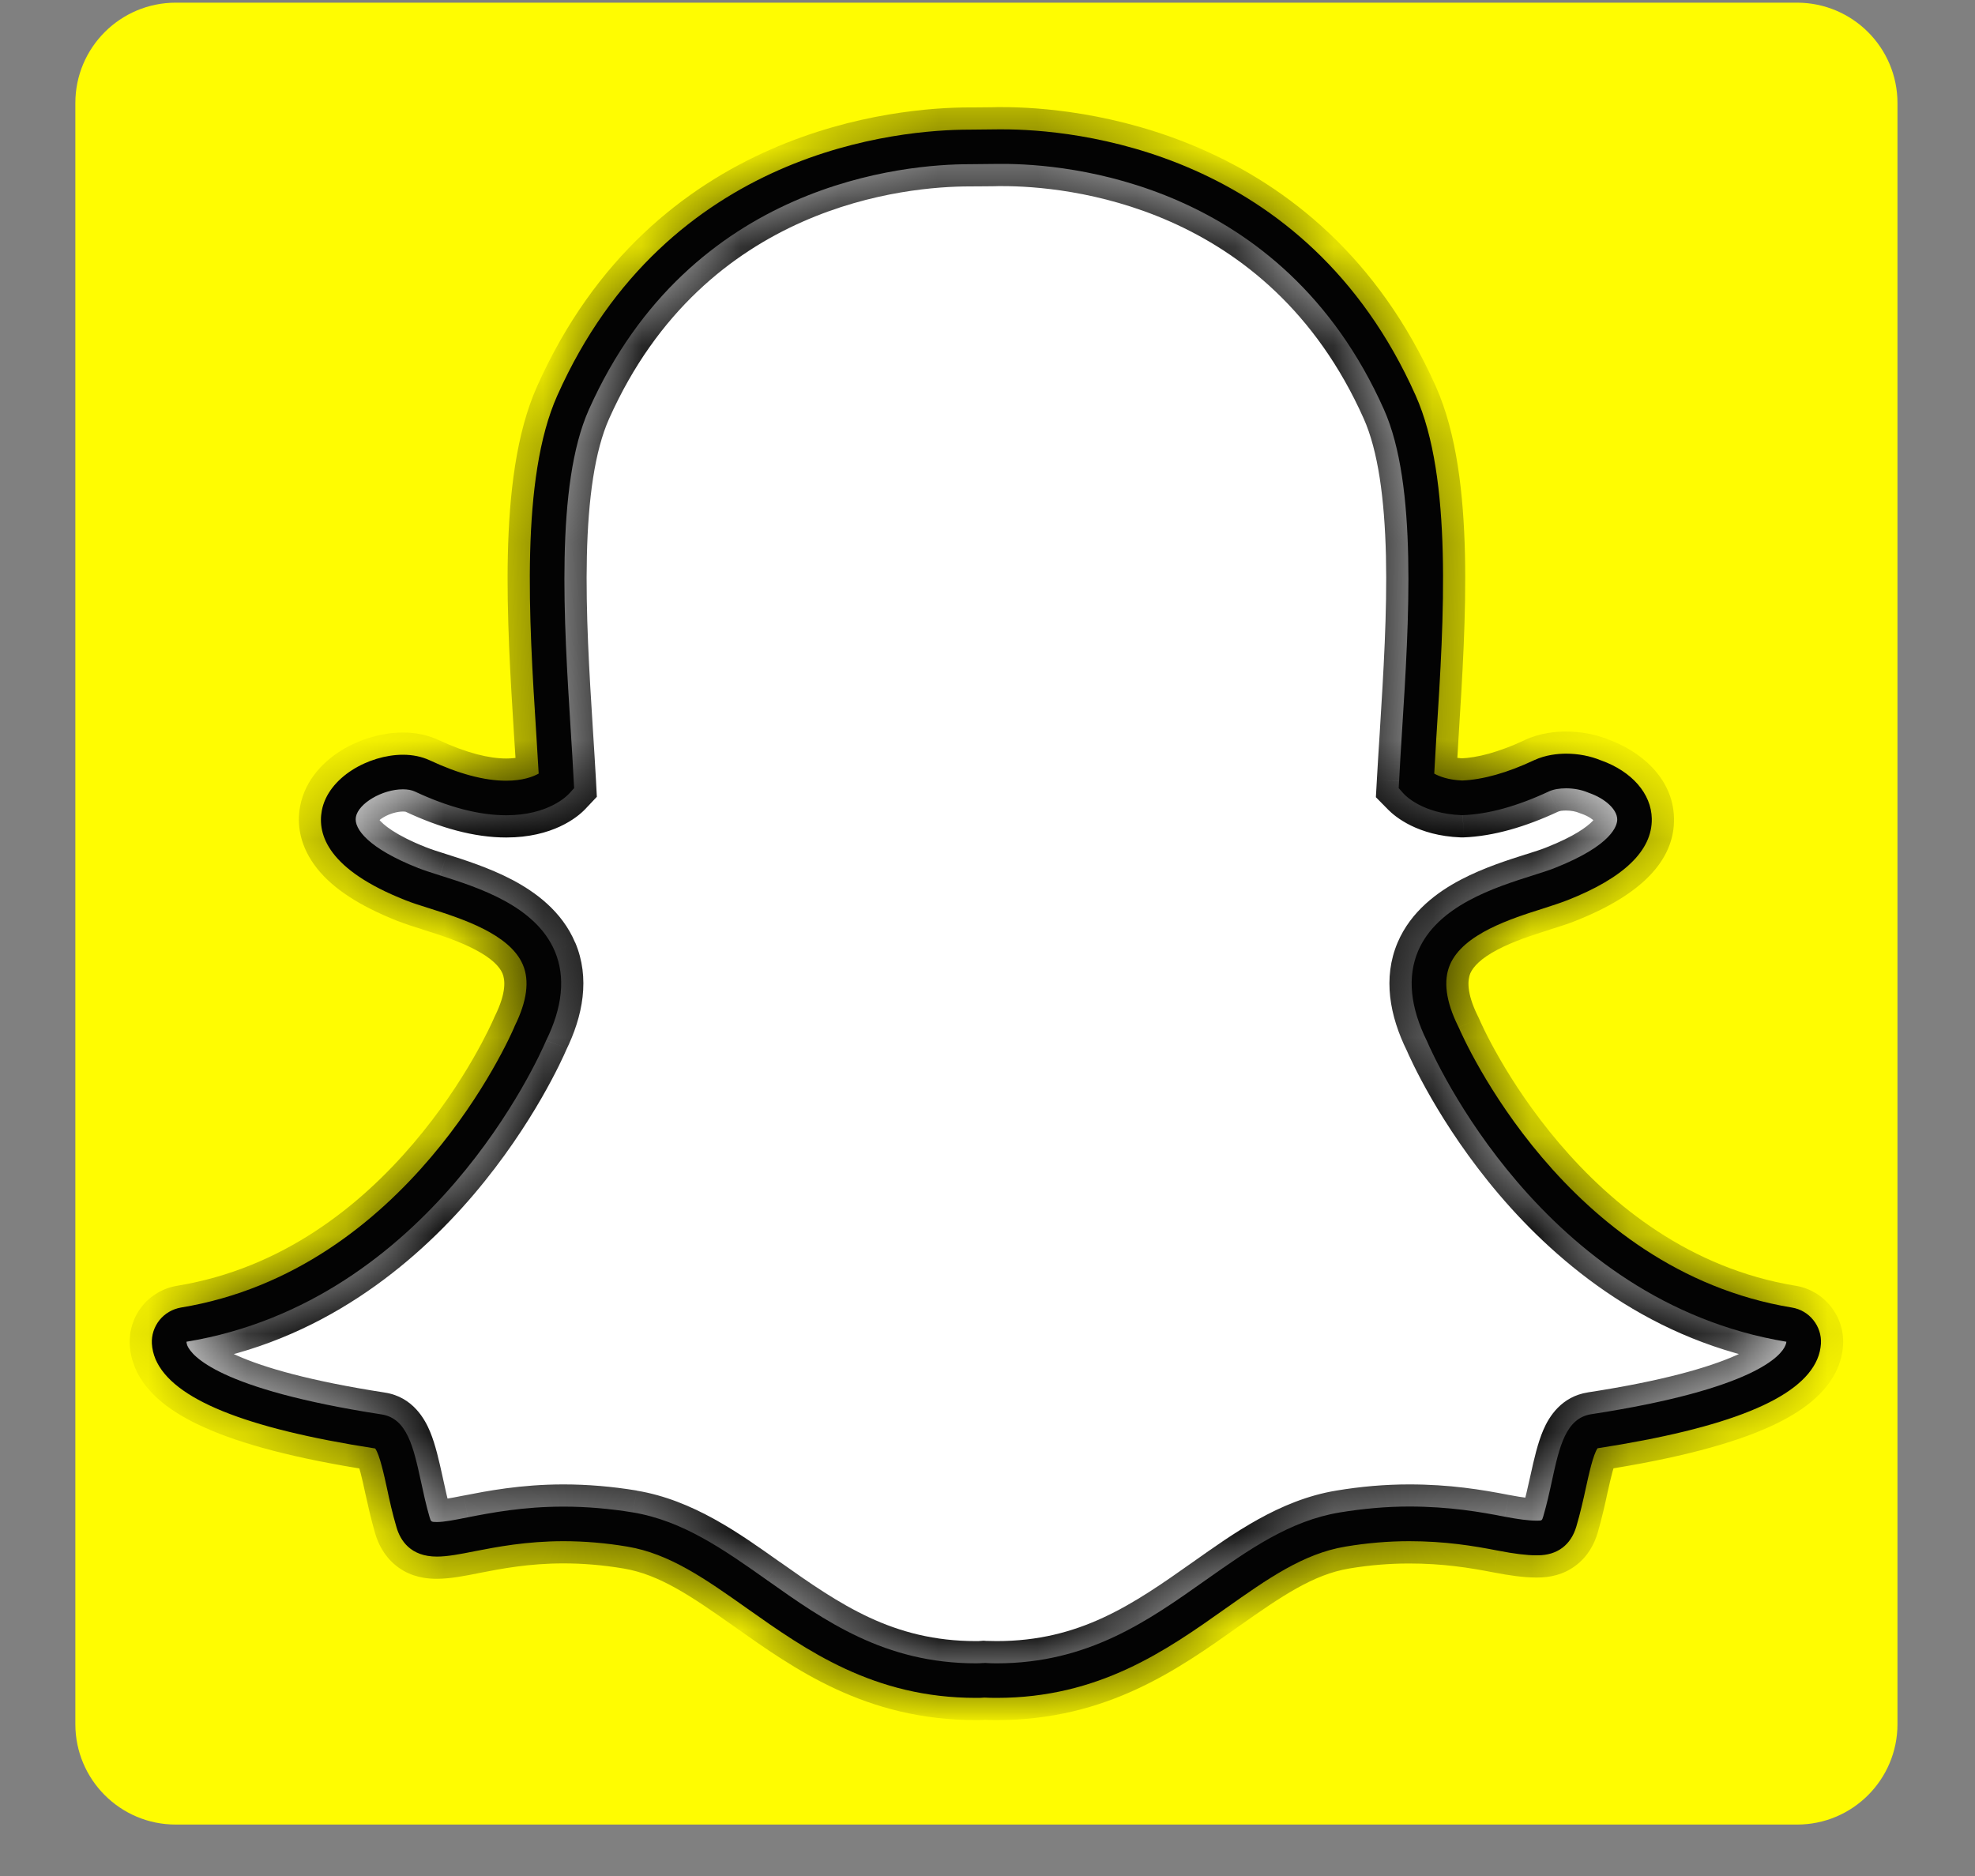 <svg width="20" height="19" viewBox="0 0 20 19" fill="none" xmlns="http://www.w3.org/2000/svg">
<rect x="0" y="0" width="20" height="19" fill="#808080" stroke="none"/>
<path d="M18.197 0.027H1.78C1.218 0.027 0.762 0.483 0.763 1.045V17.462C0.763 18.024 1.219 18.48 1.781 18.479H18.197C18.759 18.48 19.215 18.024 19.215 17.461V1.045C19.215 0.482 18.759 0.027 18.197 0.027Z" fill="#FFFC01"/>
<mask id="path-2-inside-1_197_737" fill="white">
<path d="M10.093 17.021C10.051 17.021 10.009 17.02 9.967 17.018C9.939 17.02 9.912 17.021 9.884 17.021C8.904 17.021 8.274 16.577 7.666 16.146C7.245 15.849 6.849 15.569 6.381 15.491C6.154 15.453 5.926 15.434 5.707 15.434C5.312 15.434 5.001 15.495 4.773 15.54C4.635 15.567 4.515 15.59 4.425 15.59C4.33 15.59 4.227 15.57 4.183 15.417C4.144 15.285 4.116 15.157 4.089 15.033C4.019 14.715 3.97 14.519 3.837 14.499C2.282 14.259 1.836 13.931 1.737 13.699C1.723 13.665 1.715 13.632 1.713 13.599C1.711 13.556 1.724 13.514 1.751 13.48C1.778 13.446 1.817 13.424 1.86 13.417C4.25 13.023 5.322 10.579 5.367 10.476C5.368 10.473 5.37 10.47 5.371 10.467C5.517 10.171 5.546 9.913 5.456 9.702C5.292 9.316 4.757 9.146 4.403 9.033C4.316 9.006 4.234 8.98 4.169 8.954C3.462 8.675 3.404 8.388 3.432 8.242C3.479 7.993 3.812 7.819 4.081 7.819C4.155 7.819 4.22 7.832 4.274 7.858C4.592 8.007 4.879 8.082 5.126 8.082C5.468 8.082 5.617 7.939 5.635 7.92C5.626 7.758 5.616 7.589 5.605 7.415C5.534 6.284 5.445 4.88 5.803 4.078C6.875 1.675 9.147 1.488 9.818 1.488C9.836 1.488 10.113 1.485 10.113 1.485H10.152C10.825 1.485 13.103 1.672 14.175 4.077C14.533 4.879 14.444 6.285 14.373 7.414L14.37 7.463C14.36 7.62 14.35 7.773 14.342 7.92C14.36 7.937 14.497 8.069 14.806 8.081H14.806C15.042 8.072 15.312 7.997 15.609 7.858C15.696 7.817 15.793 7.809 15.858 7.809C15.959 7.809 16.061 7.828 16.146 7.863L16.151 7.866C16.391 7.951 16.548 8.119 16.552 8.295C16.555 8.46 16.428 8.709 15.808 8.954C15.744 8.98 15.662 9.006 15.575 9.034C15.22 9.146 14.685 9.316 14.521 9.702C14.432 9.913 14.46 10.171 14.607 10.467C14.608 10.47 14.61 10.473 14.611 10.476C14.655 10.579 15.726 13.023 18.118 13.416C18.161 13.424 18.199 13.446 18.226 13.48C18.253 13.514 18.267 13.556 18.265 13.599C18.262 13.634 18.254 13.667 18.24 13.699C18.141 13.93 17.697 14.257 16.141 14.497C16.014 14.517 15.964 14.683 15.889 15.03C15.861 15.156 15.833 15.28 15.795 15.411C15.762 15.524 15.691 15.577 15.572 15.577H15.553C15.47 15.577 15.354 15.562 15.205 15.533C14.941 15.482 14.646 15.434 14.271 15.434C14.051 15.434 13.824 15.453 13.596 15.491C13.129 15.569 12.733 15.849 12.313 16.145C11.704 16.577 11.074 17.021 10.093 17.021"/>
</mask>
<path d="M10.093 17.021C10.051 17.021 10.009 17.02 9.967 17.018C9.939 17.02 9.912 17.021 9.884 17.021C8.904 17.021 8.274 16.577 7.666 16.146C7.245 15.849 6.849 15.569 6.381 15.491C6.154 15.453 5.926 15.434 5.707 15.434C5.312 15.434 5.001 15.495 4.773 15.54C4.635 15.567 4.515 15.59 4.425 15.59C4.33 15.59 4.227 15.57 4.183 15.417C4.144 15.285 4.116 15.157 4.089 15.033C4.019 14.715 3.97 14.519 3.837 14.499C2.282 14.259 1.836 13.931 1.737 13.699C1.723 13.665 1.715 13.632 1.713 13.599C1.711 13.556 1.724 13.514 1.751 13.48C1.778 13.446 1.817 13.424 1.86 13.417C4.25 13.023 5.322 10.579 5.367 10.476C5.368 10.473 5.37 10.47 5.371 10.467C5.517 10.171 5.546 9.913 5.456 9.702C5.292 9.316 4.757 9.146 4.403 9.033C4.316 9.006 4.234 8.98 4.169 8.954C3.462 8.675 3.404 8.388 3.432 8.242C3.479 7.993 3.812 7.819 4.081 7.819C4.155 7.819 4.22 7.832 4.274 7.858C4.592 8.007 4.879 8.082 5.126 8.082C5.468 8.082 5.617 7.939 5.635 7.92C5.626 7.758 5.616 7.589 5.605 7.415C5.534 6.284 5.445 4.88 5.803 4.078C6.875 1.675 9.147 1.488 9.818 1.488C9.836 1.488 10.113 1.485 10.113 1.485H10.152C10.825 1.485 13.103 1.672 14.175 4.077C14.533 4.879 14.444 6.285 14.373 7.414L14.37 7.463C14.36 7.62 14.35 7.773 14.342 7.92C14.36 7.937 14.497 8.069 14.806 8.081H14.806C15.042 8.072 15.312 7.997 15.609 7.858C15.696 7.817 15.793 7.809 15.858 7.809C15.959 7.809 16.061 7.828 16.146 7.863L16.151 7.866C16.391 7.951 16.548 8.119 16.552 8.295C16.555 8.46 16.428 8.709 15.808 8.954C15.744 8.98 15.662 9.006 15.575 9.034C15.22 9.146 14.685 9.316 14.521 9.702C14.432 9.913 14.46 10.171 14.607 10.467C14.608 10.47 14.61 10.473 14.611 10.476C14.655 10.579 15.726 13.023 18.118 13.416C18.161 13.424 18.199 13.446 18.226 13.48C18.253 13.514 18.267 13.556 18.265 13.599C18.262 13.634 18.254 13.667 18.24 13.699C18.141 13.93 17.697 14.257 16.141 14.497C16.014 14.517 15.964 14.683 15.889 15.03C15.861 15.156 15.833 15.28 15.795 15.411C15.762 15.524 15.691 15.577 15.572 15.577H15.553C15.47 15.577 15.354 15.562 15.205 15.533C14.941 15.482 14.646 15.434 14.271 15.434C14.051 15.434 13.824 15.453 13.596 15.491C13.129 15.569 12.733 15.849 12.313 16.145C11.704 16.577 11.074 17.021 10.093 17.021" fill="white"/>
<path d="M9.967 17.018L9.987 16.619L9.96 16.617L9.933 16.619L9.967 17.018ZM9.884 17.021L9.885 16.621H9.884V17.021ZM7.666 16.146L7.897 15.819L7.896 15.819L7.666 16.146ZM6.381 15.491L6.447 15.097L6.447 15.096L6.381 15.491ZM4.773 15.54L4.696 15.147L4.695 15.147L4.773 15.54ZM4.183 15.417L3.799 15.53L3.799 15.53L4.183 15.417ZM4.089 15.033L3.698 15.119L3.698 15.119L4.089 15.033ZM3.837 14.499L3.776 14.894L3.776 14.894L3.837 14.499ZM1.737 13.699L1.368 13.853L1.369 13.856L1.737 13.699ZM1.713 13.599L2.113 13.58L2.112 13.576L1.713 13.599ZM1.86 13.417L1.923 13.812L1.925 13.811L1.86 13.417ZM5.367 10.476L5.734 10.634L5.738 10.626L5.741 10.617L5.367 10.476ZM5.371 10.467L5.012 10.29L5.009 10.296L5.371 10.467ZM5.456 9.702L5.825 9.546L5.824 9.546L5.456 9.702ZM4.403 9.033L4.281 9.414L4.282 9.415L4.403 9.033ZM4.169 8.954L4.317 8.582L4.316 8.582L4.169 8.954ZM3.432 8.242L3.039 8.167L3.039 8.167L3.432 8.242ZM4.274 7.858L4.444 7.496L4.444 7.496L4.274 7.858ZM5.635 7.92L5.926 8.195L6.044 8.07L6.035 7.898L5.635 7.92ZM5.605 7.415L5.205 7.44L5.205 7.44L5.605 7.415ZM5.803 4.078L6.168 4.241L6.168 4.241L5.803 4.078ZM10.113 1.485V1.085L10.108 1.085L10.113 1.485ZM14.175 4.077L14.54 3.914L14.54 3.914L14.175 4.077ZM14.373 7.414L13.974 7.389L13.974 7.39L14.373 7.414ZM14.37 7.463L14.769 7.489L14.769 7.487L14.37 7.463ZM14.342 7.92L13.943 7.898L13.933 8.074L14.057 8.2L14.342 7.92ZM14.806 8.081L14.791 8.481L14.799 8.481H14.806V8.081ZM14.806 8.081V8.481H14.814L14.822 8.481L14.806 8.081ZM15.609 7.858L15.779 8.22L15.78 8.22L15.609 7.858ZM16.146 7.863L16.299 7.494L16.299 7.494L16.146 7.863ZM16.151 7.866L15.997 8.235L16.007 8.239L16.017 8.242L16.151 7.866ZM16.552 8.295L16.952 8.287L16.952 8.287L16.552 8.295ZM15.808 8.954L15.661 8.582L15.661 8.582L15.808 8.954ZM15.575 9.034L15.695 9.415L15.697 9.414L15.575 9.034ZM14.521 9.702L14.153 9.546L14.153 9.546L14.521 9.702ZM14.607 10.467L14.975 10.31L14.97 10.3L14.965 10.29L14.607 10.467ZM14.611 10.476L14.979 10.319L14.977 10.315L14.611 10.476ZM18.118 13.416L18.184 13.022L18.183 13.022L18.118 13.416ZM18.265 13.599L18.664 13.624L18.664 13.621L18.265 13.599ZM18.24 13.699L17.874 13.537L17.872 13.541L18.24 13.699ZM16.141 14.497L16.202 14.893L16.202 14.893L16.141 14.497ZM15.889 15.03L15.498 14.945L15.498 14.945L15.889 15.03ZM15.795 15.411L15.411 15.298L15.411 15.299L15.795 15.411ZM15.205 15.533L15.282 15.141L15.281 15.141L15.205 15.533ZM13.596 15.491L13.53 15.097L13.53 15.097L13.596 15.491ZM12.313 16.145L12.082 15.819L12.082 15.819L12.313 16.145ZM10.093 16.621C10.059 16.621 10.024 16.62 9.987 16.619L9.947 17.417C9.994 17.42 10.043 17.421 10.093 17.421V16.621ZM9.933 16.619C9.917 16.621 9.901 16.621 9.885 16.621L9.883 17.421C9.922 17.422 9.962 17.42 10.001 17.416L9.933 16.619ZM9.884 16.621C9.043 16.621 8.507 16.251 7.897 15.819L7.435 16.473C8.042 16.902 8.764 17.421 9.884 17.421V16.621ZM7.896 15.819C7.493 15.534 7.021 15.192 6.447 15.097L6.316 15.886C6.676 15.946 6.998 16.164 7.435 16.473L7.896 15.819ZM6.447 15.096C6.198 15.055 5.949 15.034 5.707 15.034V15.834C5.904 15.834 6.109 15.851 6.316 15.886L6.447 15.096ZM5.707 15.034C5.27 15.034 4.926 15.102 4.696 15.147L4.849 15.932C5.075 15.888 5.353 15.834 5.707 15.834V15.034ZM4.695 15.147C4.543 15.177 4.467 15.19 4.425 15.19V15.99C4.563 15.99 4.726 15.957 4.85 15.932L4.695 15.147ZM4.425 15.19C4.398 15.19 4.433 15.185 4.481 15.212C4.507 15.227 4.53 15.247 4.547 15.27C4.563 15.291 4.567 15.305 4.566 15.305L3.799 15.53C3.845 15.687 3.939 15.825 4.089 15.91C4.223 15.985 4.357 15.99 4.425 15.99V15.19ZM4.566 15.305C4.532 15.188 4.507 15.074 4.48 14.948L3.698 15.119C3.725 15.241 3.756 15.382 3.799 15.53L4.566 15.305ZM4.48 14.948C4.447 14.799 4.41 14.632 4.356 14.502C4.306 14.38 4.183 14.147 3.897 14.104L3.776 14.894C3.709 14.884 3.658 14.849 3.63 14.819C3.609 14.796 3.607 14.784 3.617 14.807C3.626 14.828 3.637 14.863 3.652 14.919C3.666 14.974 3.681 15.039 3.698 15.119L4.48 14.948ZM3.898 14.104C3.137 13.986 2.675 13.851 2.403 13.73C2.122 13.606 2.096 13.521 2.105 13.542L1.369 13.856C1.477 14.108 1.723 14.304 2.079 14.461C2.442 14.623 2.981 14.772 3.776 14.894L3.898 14.104ZM2.106 13.545C2.107 13.546 2.112 13.558 2.113 13.58L1.314 13.618C1.318 13.706 1.34 13.785 1.368 13.853L2.106 13.545ZM2.112 13.576C2.116 13.632 2.098 13.687 2.063 13.73L1.439 13.229C1.35 13.34 1.306 13.48 1.314 13.623L2.112 13.576ZM2.063 13.73C2.028 13.774 1.978 13.803 1.923 13.812L1.796 13.022C1.656 13.044 1.528 13.118 1.439 13.229L2.063 13.73ZM1.925 13.811C3.246 13.594 4.19 12.811 4.798 12.097C5.406 11.381 5.704 10.704 5.734 10.634L5 10.317C4.985 10.35 4.725 10.947 4.188 11.578C3.651 12.21 2.864 12.846 1.795 13.022L1.925 13.811ZM5.741 10.617C5.738 10.627 5.734 10.634 5.733 10.636C5.732 10.639 5.731 10.64 5.732 10.638L5.009 10.296C5.009 10.297 5.007 10.302 5.004 10.307C5.002 10.312 4.998 10.322 4.993 10.334L5.741 10.617ZM5.729 10.644C5.904 10.29 5.977 9.905 5.825 9.546L5.088 9.858C5.115 9.922 5.13 10.051 5.012 10.29L5.729 10.644ZM5.824 9.546C5.69 9.228 5.419 9.033 5.188 8.911C4.952 8.787 4.696 8.707 4.524 8.652L4.282 9.415C4.464 9.472 4.652 9.533 4.814 9.619C4.98 9.706 5.059 9.79 5.088 9.858L5.824 9.546ZM4.524 8.652C4.432 8.623 4.366 8.602 4.317 8.582L4.022 9.326C4.102 9.358 4.201 9.389 4.281 9.414L4.524 8.652ZM4.316 8.582C3.995 8.455 3.876 8.347 3.838 8.299C3.812 8.267 3.832 8.277 3.824 8.317L3.039 8.167C3.003 8.353 3.039 8.58 3.212 8.797C3.373 8.999 3.636 9.173 4.022 9.326L4.316 8.582ZM3.824 8.317C3.819 8.345 3.811 8.321 3.881 8.279C3.945 8.24 4.024 8.219 4.081 8.219V7.419C3.869 7.419 3.647 7.485 3.465 7.595C3.289 7.702 3.091 7.889 3.039 8.167L3.824 8.317ZM4.081 8.219C4.107 8.219 4.112 8.224 4.105 8.22L4.444 7.496C4.327 7.441 4.202 7.419 4.081 7.419V8.219ZM4.105 8.22C4.455 8.384 4.801 8.482 5.126 8.482V7.682C4.957 7.682 4.73 7.629 4.444 7.496L4.105 8.22ZM5.126 8.482C5.594 8.482 5.844 8.281 5.926 8.195L5.345 7.645C5.366 7.622 5.364 7.631 5.333 7.645C5.304 7.659 5.239 7.682 5.126 7.682V8.482ZM6.035 7.898C6.026 7.734 6.015 7.564 6.004 7.389L5.205 7.44C5.217 7.614 5.227 7.782 5.236 7.942L6.035 7.898ZM6.004 7.389C5.968 6.821 5.93 6.205 5.943 5.632C5.956 5.051 6.023 4.566 6.168 4.241L5.438 3.915C5.225 4.392 5.157 5.01 5.143 5.614C5.129 6.227 5.17 6.878 5.205 7.44L6.004 7.389ZM6.168 4.241C7.14 2.063 9.191 1.888 9.818 1.888V1.088C9.103 1.088 6.61 1.287 5.438 3.915L6.168 4.241ZM9.818 1.888C9.83 1.888 9.907 1.887 9.976 1.887C10.012 1.886 10.047 1.886 10.073 1.886C10.086 1.886 10.097 1.886 10.105 1.885C10.109 1.885 10.112 1.885 10.114 1.885C10.115 1.885 10.116 1.885 10.116 1.885C10.116 1.885 10.117 1.885 10.117 1.885C10.117 1.885 10.117 1.885 10.117 1.885C10.117 1.885 10.117 1.885 10.117 1.885C10.117 1.885 10.117 1.885 10.117 1.885C10.117 1.885 10.117 1.885 10.113 1.485C10.108 1.085 10.108 1.085 10.108 1.085C10.108 1.085 10.108 1.085 10.108 1.085C10.108 1.085 10.108 1.085 10.108 1.085C10.108 1.085 10.108 1.085 10.108 1.085C10.108 1.085 10.108 1.085 10.108 1.085C10.107 1.085 10.106 1.085 10.105 1.085C10.103 1.085 10.1 1.085 10.097 1.085C10.089 1.086 10.078 1.086 10.065 1.086C10.039 1.086 10.004 1.086 9.968 1.087C9.932 1.087 9.896 1.088 9.868 1.088C9.854 1.088 9.842 1.088 9.833 1.088C9.822 1.088 9.818 1.088 9.818 1.088V1.888ZM10.113 1.885H10.152V1.085H10.113V1.885ZM10.152 1.885C10.781 1.885 12.838 2.061 13.81 4.24L14.54 3.914C13.367 1.284 10.868 1.085 10.152 1.085V1.885ZM13.81 4.24C13.955 4.565 14.021 5.05 14.035 5.632C14.048 6.204 14.009 6.821 13.974 7.389L14.772 7.439C14.807 6.878 14.849 6.226 14.835 5.613C14.821 5.01 14.753 4.391 14.54 3.914L13.81 4.24ZM13.974 7.39L13.971 7.439L14.769 7.487L14.772 7.438L13.974 7.39ZM13.971 7.438C13.961 7.595 13.951 7.749 13.943 7.898L14.742 7.941C14.75 7.797 14.759 7.646 14.769 7.489L13.971 7.438ZM14.057 8.2C14.13 8.274 14.359 8.464 14.791 8.481L14.822 7.681C14.723 7.677 14.666 7.655 14.64 7.643C14.614 7.63 14.611 7.622 14.627 7.639L14.057 8.2ZM14.806 8.481H14.806V7.681H14.806V8.481ZM14.822 8.481C15.127 8.469 15.451 8.373 15.779 8.22L15.44 7.496C15.174 7.62 14.957 7.675 14.791 7.681L14.822 8.481ZM15.78 8.22C15.782 8.219 15.791 8.215 15.808 8.212C15.825 8.21 15.842 8.209 15.858 8.209V7.409C15.767 7.409 15.603 7.419 15.439 7.496L15.78 8.22ZM15.858 8.209C15.911 8.209 15.96 8.219 15.992 8.233L16.299 7.494C16.162 7.437 16.008 7.409 15.858 7.409V8.209ZM15.992 8.233L15.997 8.235L16.305 7.496L16.299 7.494L15.992 8.233ZM16.017 8.242C16.087 8.267 16.129 8.299 16.148 8.319C16.167 8.34 16.152 8.335 16.152 8.303L16.952 8.287C16.943 7.87 16.597 7.6 16.285 7.489L16.017 8.242ZM16.152 8.303C16.151 8.266 16.17 8.271 16.125 8.318C16.071 8.374 15.942 8.471 15.661 8.582L15.955 9.326C16.611 9.067 16.96 8.719 16.952 8.287L16.152 8.303ZM15.661 8.582C15.613 8.602 15.546 8.623 15.453 8.653L15.697 9.414C15.777 9.389 15.876 9.358 15.956 9.326L15.661 8.582ZM15.454 8.652C15.281 8.707 15.025 8.787 14.79 8.911C14.559 9.033 14.288 9.228 14.153 9.546L14.889 9.858C14.919 9.79 14.997 9.706 15.163 9.619C15.325 9.533 15.513 9.473 15.695 9.415L15.454 8.652ZM14.153 9.546C14.001 9.905 14.073 10.29 14.248 10.644L14.965 10.29C14.847 10.051 14.863 9.922 14.889 9.858L14.153 9.546ZM14.239 10.624C14.241 10.63 14.243 10.634 14.245 10.637C14.246 10.64 14.248 10.643 14.248 10.644C14.248 10.645 14.248 10.644 14.248 10.643C14.247 10.642 14.246 10.64 14.245 10.636L14.977 10.315C14.975 10.31 14.973 10.306 14.972 10.304C14.971 10.301 14.97 10.299 14.97 10.299C14.969 10.298 14.97 10.3 14.971 10.301C14.972 10.303 14.973 10.306 14.975 10.31L14.239 10.624ZM14.243 10.633C14.274 10.705 14.571 11.381 15.179 12.096C15.787 12.811 16.731 13.593 18.053 13.811L18.183 13.022C17.113 12.846 16.326 12.209 15.789 11.578C15.252 10.947 14.992 10.351 14.979 10.319L14.243 10.633ZM18.053 13.811C17.998 13.802 17.949 13.773 17.914 13.73L18.538 13.23C18.45 13.119 18.324 13.045 18.184 13.022L18.053 13.811ZM17.914 13.73C17.88 13.687 17.862 13.633 17.865 13.577L18.664 13.621C18.672 13.479 18.627 13.34 18.538 13.23L17.914 13.73ZM17.865 13.574C17.866 13.561 17.869 13.549 17.874 13.537L18.606 13.861C18.639 13.786 18.659 13.706 18.664 13.624L17.865 13.574ZM17.872 13.541C17.881 13.52 17.856 13.604 17.575 13.729C17.303 13.849 16.841 13.985 16.08 14.102L16.202 14.893C16.997 14.77 17.535 14.621 17.899 14.46C18.254 14.303 18.5 14.108 18.608 13.857L17.872 13.541ZM16.081 14.102C15.813 14.143 15.686 14.348 15.629 14.482C15.573 14.611 15.534 14.779 15.498 14.945L16.279 15.115C16.298 15.03 16.314 14.962 16.329 14.906C16.344 14.85 16.355 14.817 16.363 14.8C16.371 14.78 16.367 14.797 16.341 14.823C16.308 14.856 16.259 14.884 16.202 14.893L16.081 14.102ZM15.498 14.945C15.47 15.071 15.445 15.183 15.411 15.298L16.179 15.524C16.221 15.378 16.252 15.242 16.279 15.115L15.498 14.945ZM15.411 15.299C15.411 15.299 15.424 15.255 15.476 15.216C15.528 15.178 15.573 15.177 15.572 15.177V15.977C15.69 15.977 15.83 15.951 15.955 15.857C16.081 15.763 16.146 15.636 16.179 15.523L15.411 15.299ZM15.572 15.177H15.553V15.977H15.572V15.177ZM15.553 15.177C15.51 15.177 15.423 15.168 15.282 15.141L15.128 15.926C15.284 15.956 15.431 15.977 15.553 15.977V15.177ZM15.281 15.141C15.006 15.087 14.682 15.034 14.271 15.034V15.835C14.61 15.835 14.877 15.877 15.128 15.926L15.281 15.141ZM14.271 15.034C14.028 15.034 13.78 15.055 13.53 15.097L13.661 15.886C13.869 15.851 14.074 15.835 14.271 15.835V15.034ZM13.53 15.097C12.957 15.192 12.486 15.534 12.082 15.819L12.544 16.472C12.98 16.164 13.301 15.946 13.662 15.886L13.53 15.097ZM12.082 15.819C11.471 16.251 10.935 16.621 10.093 16.621V17.421C11.213 17.421 11.936 16.902 12.544 16.472L12.082 15.819Z" fill="black" mask="url(#path-2-inside-1_197_737)"/>
<path d="M10.152 1.66C10.789 1.66 12.982 1.831 14.015 4.148C14.355 4.911 14.268 6.293 14.198 7.403C14.187 7.579 14.176 7.749 14.168 7.913L14.164 7.982L14.211 8.035C14.229 8.056 14.406 8.241 14.8 8.256L14.806 8.256L14.813 8.256C15.073 8.246 15.366 8.165 15.684 8.016C15.731 7.994 15.793 7.984 15.859 7.984C15.934 7.984 16.014 7.998 16.08 8.026L16.09 8.03C16.257 8.088 16.375 8.198 16.377 8.298C16.378 8.355 16.335 8.557 15.744 8.791C15.686 8.814 15.61 8.838 15.522 8.866C15.137 8.988 14.556 9.172 14.36 9.633C14.25 9.893 14.28 10.2 14.45 10.544C14.52 10.707 15.617 13.181 18.09 13.589C18.089 13.6 18.086 13.613 18.079 13.628C18.038 13.727 17.771 14.068 16.114 14.323C15.855 14.363 15.791 14.654 15.717 14.992C15.691 15.113 15.664 15.235 15.627 15.361C15.615 15.399 15.614 15.401 15.572 15.401H15.553C15.48 15.401 15.368 15.386 15.238 15.361C15.003 15.315 14.682 15.258 14.27 15.258C14.041 15.258 13.804 15.279 13.567 15.318C13.06 15.402 12.648 15.694 12.211 16.002C11.625 16.417 11.018 16.846 10.093 16.846C10.053 16.846 10.014 16.845 9.974 16.842L9.964 16.843L9.953 16.843C9.931 16.845 9.908 16.846 9.884 16.846C8.959 16.846 8.353 16.418 7.767 16.003C7.33 15.694 6.917 15.403 6.411 15.318C6.173 15.279 5.937 15.259 5.707 15.259C5.296 15.259 4.974 15.321 4.739 15.367C4.61 15.393 4.498 15.415 4.425 15.415C4.365 15.415 4.364 15.411 4.351 15.368C4.314 15.242 4.287 15.116 4.261 14.995C4.187 14.658 4.123 14.365 3.864 14.325C2.207 14.069 1.941 13.728 1.898 13.63C1.893 13.617 1.889 13.603 1.888 13.589C4.36 13.182 5.458 10.708 5.528 10.544C5.698 10.2 5.728 9.893 5.618 9.633C5.422 9.172 4.841 8.988 4.456 8.866C4.368 8.838 4.292 8.814 4.234 8.791C3.734 8.593 3.581 8.395 3.604 8.274C3.63 8.136 3.871 7.994 4.081 7.994C4.128 7.994 4.17 8.002 4.2 8.016C4.541 8.176 4.853 8.257 5.126 8.257C5.556 8.257 5.747 8.057 5.767 8.034L5.814 7.982L5.81 7.913C5.802 7.75 5.791 7.579 5.78 7.403C5.71 6.293 5.623 4.912 5.963 4.149C6.992 1.841 9.174 1.663 9.818 1.663C9.834 1.663 10.114 1.66 10.114 1.66H10.152ZM10.152 1.31H10.11C10.11 1.31 9.839 1.313 9.818 1.313C9.121 1.313 6.757 1.507 5.643 4.007C5.268 4.848 5.357 6.276 5.43 7.424C5.438 7.559 5.447 7.699 5.455 7.835C5.397 7.867 5.292 7.907 5.126 7.907C4.905 7.907 4.643 7.837 4.349 7.699C4.27 7.663 4.18 7.644 4.081 7.644C3.736 7.644 3.323 7.871 3.259 8.209C3.213 8.453 3.322 8.808 4.105 9.117C4.175 9.145 4.26 9.172 4.35 9.2C4.673 9.303 5.162 9.458 5.295 9.771C5.364 9.933 5.336 10.141 5.213 10.39C5.211 10.395 5.208 10.401 5.206 10.407C5.163 10.507 4.128 12.865 1.831 13.243C1.746 13.258 1.669 13.303 1.615 13.37C1.561 13.438 1.533 13.523 1.538 13.609C1.541 13.662 1.554 13.715 1.575 13.766C1.748 14.169 2.475 14.465 3.799 14.67C3.844 14.73 3.89 14.941 3.918 15.07C3.945 15.198 3.974 15.329 4.015 15.467C4.054 15.603 4.158 15.765 4.424 15.765C4.532 15.765 4.66 15.74 4.806 15.711C5.027 15.668 5.329 15.609 5.707 15.609C5.917 15.609 6.134 15.627 6.353 15.664C6.78 15.735 7.144 15.992 7.564 16.289C8.166 16.715 8.848 17.196 9.884 17.196C9.913 17.196 9.941 17.196 9.969 17.193C10.003 17.195 10.047 17.196 10.093 17.196C11.13 17.196 11.812 16.715 12.413 16.289C12.835 15.991 13.197 15.735 13.624 15.664C13.843 15.627 14.061 15.609 14.27 15.609C14.631 15.609 14.916 15.655 15.171 15.705C15.331 15.736 15.459 15.752 15.553 15.752H15.572C15.769 15.752 15.908 15.648 15.963 15.46C16.003 15.324 16.032 15.196 16.06 15.067C16.088 14.938 16.134 14.728 16.178 14.668C17.503 14.463 18.23 14.168 18.402 13.767C18.424 13.717 18.436 13.663 18.44 13.609C18.445 13.522 18.417 13.437 18.363 13.37C18.309 13.302 18.232 13.257 18.147 13.243C15.849 12.865 14.815 10.506 14.772 10.406C14.77 10.401 14.767 10.395 14.764 10.39C14.642 10.141 14.614 9.933 14.683 9.771C14.816 9.458 15.304 9.303 15.628 9.201C15.718 9.172 15.803 9.144 15.873 9.117C16.446 8.891 16.733 8.613 16.727 8.291C16.722 8.038 16.526 7.813 16.213 7.701L16.212 7.701C16.107 7.657 15.982 7.633 15.86 7.633C15.776 7.633 15.652 7.645 15.536 7.699C15.264 7.827 15.018 7.896 14.807 7.905C14.667 7.899 14.576 7.864 14.524 7.835C14.53 7.719 14.538 7.599 14.545 7.473L14.548 7.425C14.621 6.276 14.711 4.847 14.336 4.006C13.22 1.505 10.851 1.31 10.152 1.31" fill="#030303"/>
</svg>
